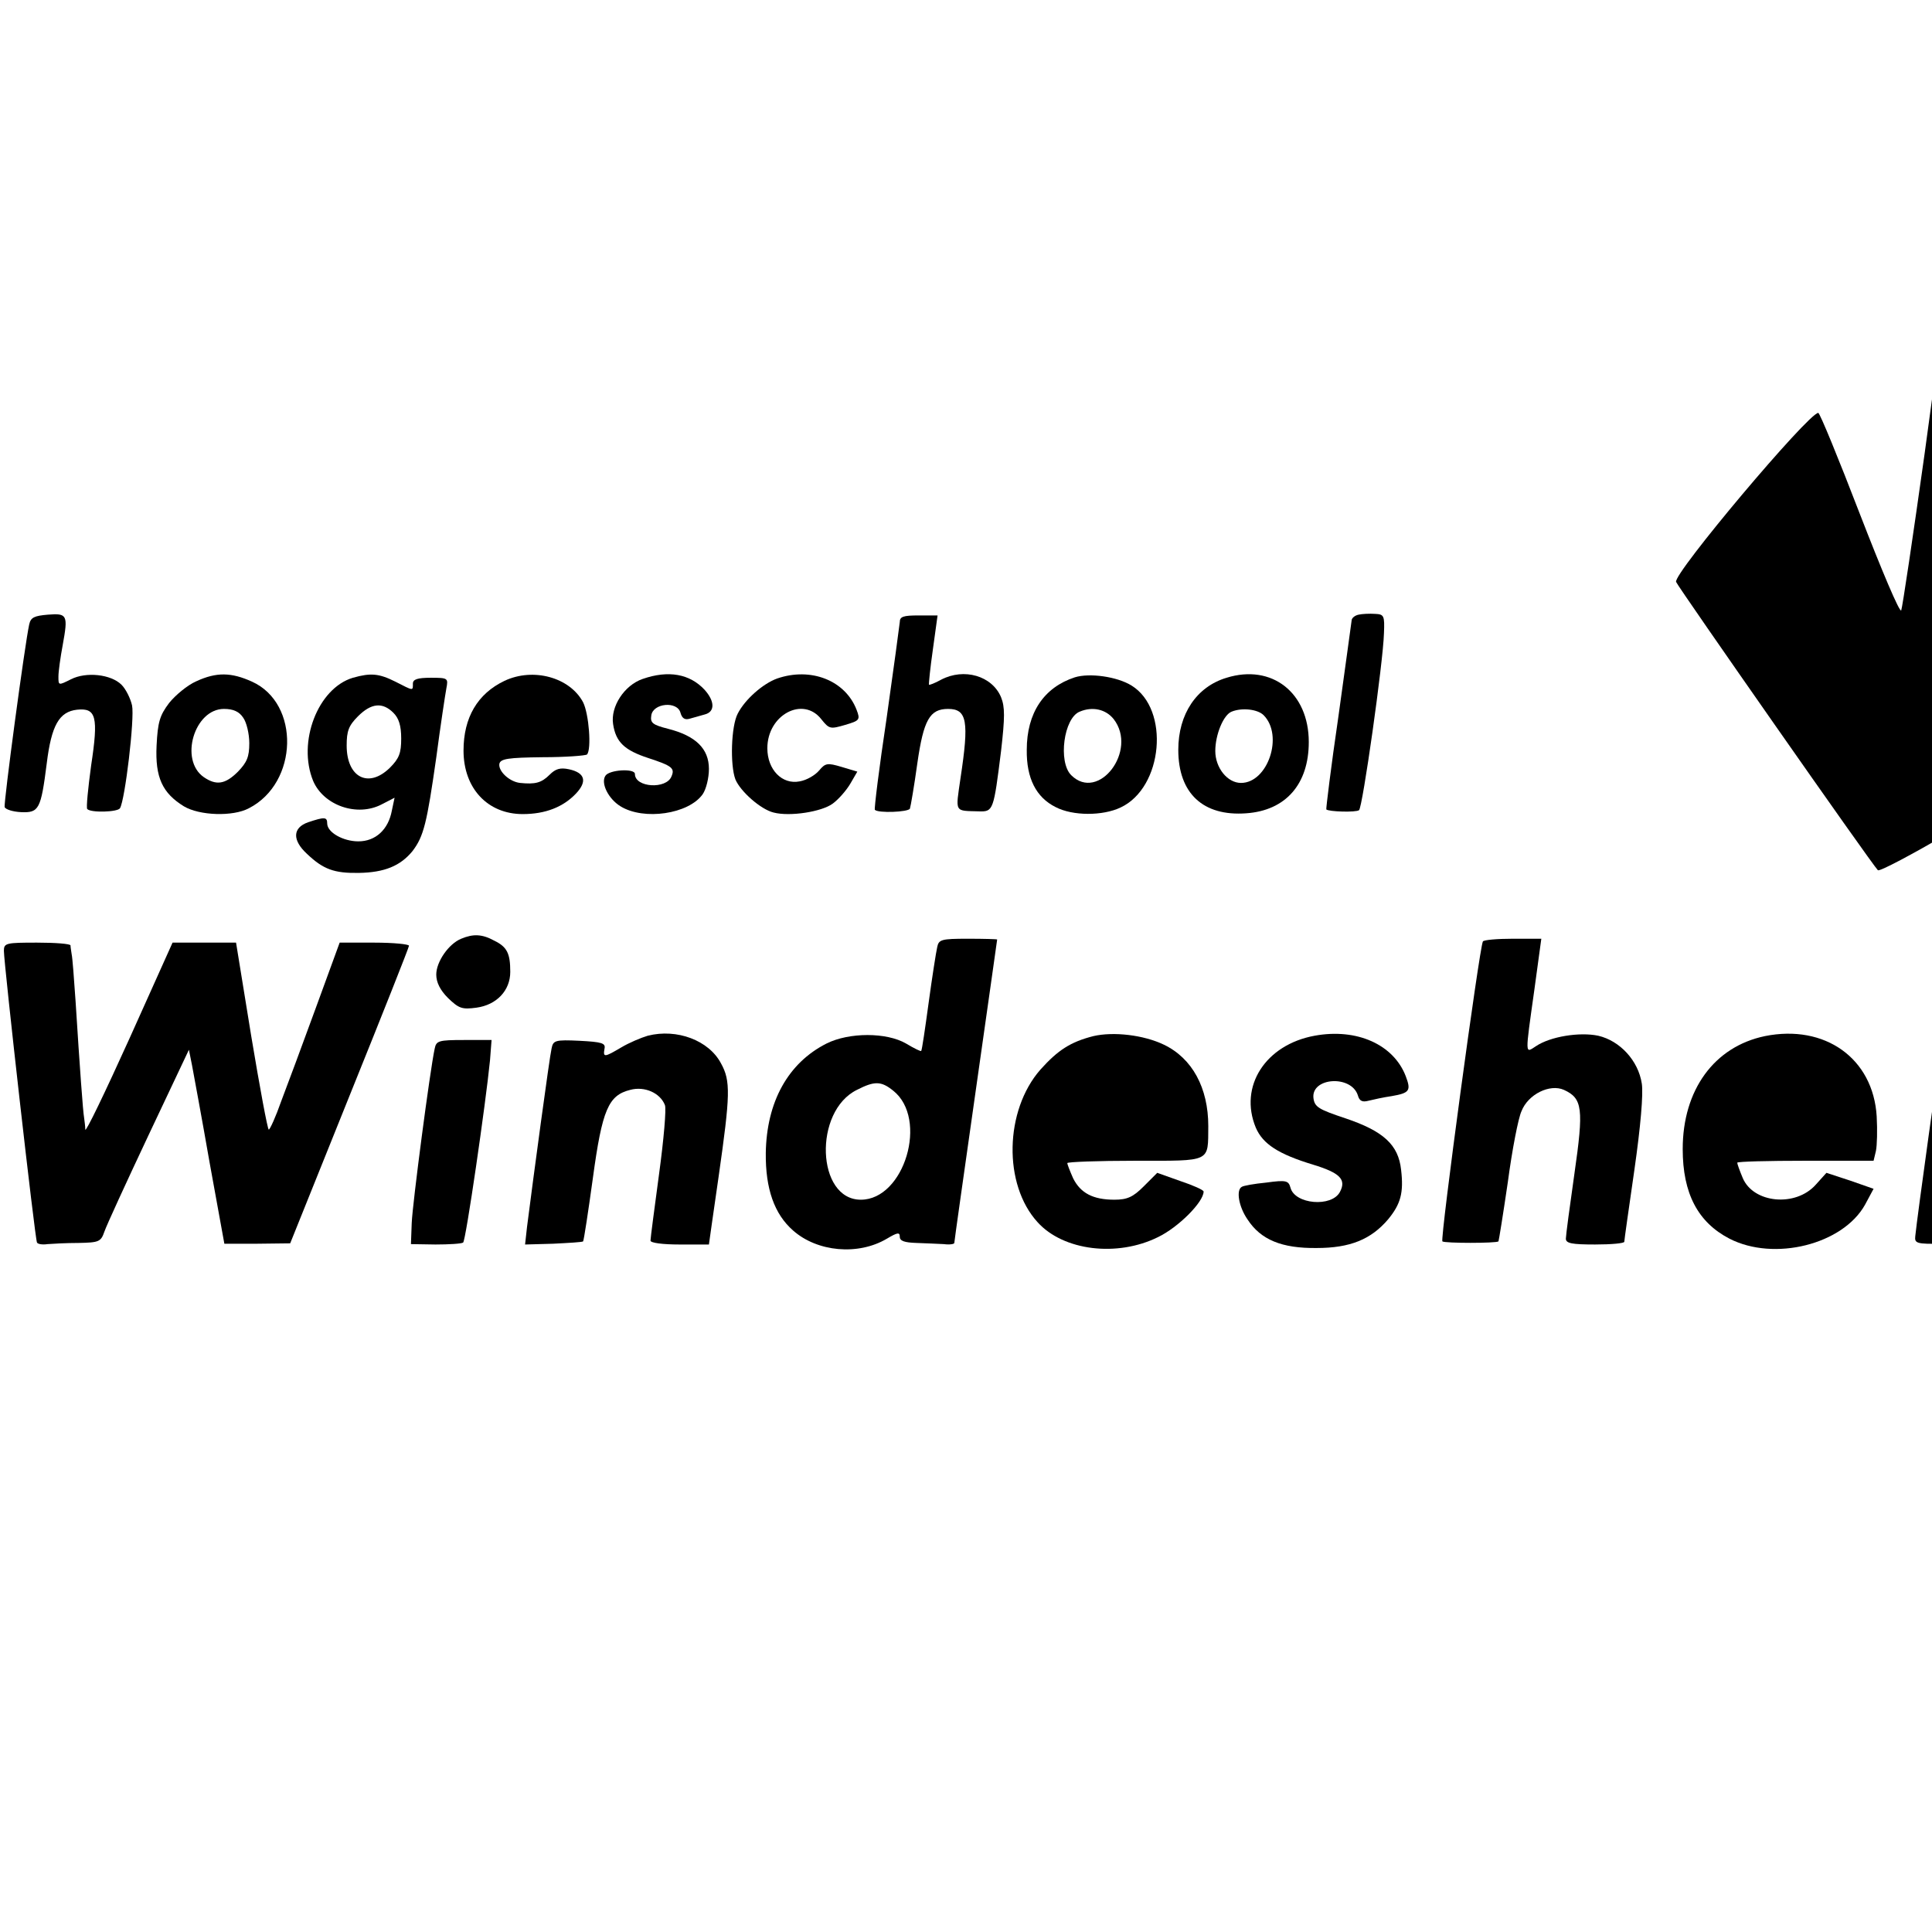 <?xml version="1.0" standalone="no"?>
<!DOCTYPE svg PUBLIC "-//W3C//DTD SVG 20010904//EN"
 "http://www.w3.org/TR/2001/REC-SVG-20010904/DTD/svg10.dtd">
 <svg version="1.0" xmlns="http://www.w3.org/2000/svg" xmlns:xlink="http://www.w3.org/1999/xlink" x="0px" y="0px"
	 width="100%" viewBox="0 0 496 496" enable-background="new 0 0 496 496" xml:space="preserve">
<g transform="translate(0,341) scale(0.1,-0.1)"
fill="#000000" stroke="none">
<path d="M6446 3374 c-123 -32 -348 -105 -428 -138 -33 -14 -37 -21 -50 -78
-8 -35 -66 -305 -129 -600 -62 -296 -116 -538 -119 -538 -3 0 -43 217 -89 483
-46 265 -87 487 -90 494 -11 22 -424 -243 -516 -332 l-31 -30 -53 -390 c-30
-214 -57 -395 -60 -402 -4 -7 -51 105 -106 247 -55 143 -103 260 -107 260 -25
0 -373 -413 -365 -434 5 -13 502 -724 518 -740 8 -9 348 188 350 202 5 68 97
673 101 667 3 -6 65 -203 137 -440 73 -236 134 -431 136 -433 2 -2 110 60 241
139 l237 144 278 970 c153 534 277 973 276 976 -1 3 -60 -9 -131 -27z"/>
<path d="M123 1832 c-35 -3 -44 -7 -48 -25 -11 -49 -66 -459 -63 -469 2 -6 21
-12 42 -13 46 -2 51 7 66 125 12 98 32 133 78 138 49 5 55 -18 36 -143 -8 -59
-13 -109 -10 -112 9 -10 78 -8 84 2 13 21 38 231 31 264 -4 18 -16 42 -27 53
-27 27 -91 34 -130 14 -32 -16 -32 -16 -32 7 0 13 5 49 11 81 14 77 12 82 -38
78z"/>
<path d="M3488 1832 c-10 -2 -18 -9 -18 -15 -1 -7 -16 -118 -34 -247 -19 -129
-32 -237 -31 -238 6 -6 76 -8 84 -2 9 6 62 380 64 454 2 46 0 49 -23 50 -14 1
-33 0 -42 -2z"/>
<path d="M2310 1813 c-1 -10 -16 -121 -34 -248 -19 -126 -32 -232 -30 -234 8
-9 86 -6 90 3 2 6 11 58 19 116 16 112 32 140 79 140 49 0 54 -32 32 -177 -13
-91 -17 -84 48 -86 36 -1 37 3 56 155 10 87 10 113 0 138 -23 55 -95 76 -154
45 -16 -9 -30 -14 -31 -13 -1 2 3 42 10 91 l12 87 -49 0 c-39 0 -48 -3 -48
-17z"/>
<path d="M504 1661 c-23 -10 -54 -36 -70 -56 -24 -32 -29 -49 -32 -109 -4 -82
15 -122 70 -156 40 -24 126 -27 167 -5 127 65 132 269 8 325 -53 24 -91 25
-143 1z m120 -93 c9 -12 16 -42 16 -66 0 -35 -6 -49 -29 -73 -33 -33 -56 -36
-88 -14 -63 44 -24 175 52 175 24 0 39 -7 49 -22z"/>
<path d="M906 1670 c-90 -27 -143 -165 -102 -265 27 -63 113 -93 176 -60 l33
17 -7 -33 c-9 -49 -42 -79 -86 -79 -39 0 -80 23 -80 46 0 17 -7 17 -49 3 -40
-14 -41 -46 -3 -81 42 -40 70 -50 133 -49 66 1 107 18 138 56 29 38 37 72 61
240 11 83 23 162 26 178 5 26 4 27 -40 27 -34 0 -46 -4 -46 -15 0 -19 2 -19
-45 5 -42 21 -63 23 -109 10z m104 -90 c14 -14 20 -33 20 -66 0 -37 -5 -51
-29 -75 -55 -54 -111 -25 -111 57 0 37 5 51 29 75 34 34 63 37 91 9z"/>
<path d="M1295 1662 c-69 -33 -105 -94 -105 -179 0 -97 62 -163 152 -163 58 0
104 18 137 53 29 31 23 53 -18 62 -23 5 -35 1 -50 -14 -21 -21 -37 -25 -76
-21 -27 3 -56 30 -53 49 3 13 22 16 111 17 59 0 110 4 114 7 12 13 5 104 -10
134 -34 64 -128 90 -202 55z"/>
<path d="M1650 1667 c-47 -16 -83 -71 -76 -116 7 -46 29 -67 90 -87 61 -20 69
-26 60 -47 -13 -34 -94 -29 -94 6 0 15 -67 11 -76 -5 -12 -19 8 -59 39 -78 60
-37 175 -20 211 31 9 13 16 42 16 65 0 52 -34 85 -105 103 -39 10 -46 15 -43
34 4 32 67 38 75 7 4 -14 11 -19 24 -15 11 3 28 8 39 11 26 7 25 34 -1 63 -38
41 -93 51 -159 28z"/>
<path d="M1995 1668 c-36 -13 -82 -53 -101 -90 -17 -32 -20 -132 -6 -169 13
-31 65 -77 98 -85 42 -11 124 2 152 23 15 11 35 34 45 51 l18 31 -40 12 c-37
11 -42 10 -58 -9 -10 -12 -32 -25 -50 -28 -45 -9 -83 30 -83 85 0 86 92 135
139 74 20 -25 23 -25 61 -14 37 11 39 13 29 39 -29 75 -117 110 -204 80z"/>
<path d="M2759 1671 c-79 -26 -123 -91 -123 -186 -1 -73 24 -122 74 -147 44
-23 121 -23 167 -1 109 51 127 252 28 313 -37 23 -108 33 -146 21z m100 -107
c63 -81 -39 -214 -109 -144 -34 34 -19 147 22 163 33 14 67 6 87 -19z"/>
<path d="M3149 1670 c-77 -23 -124 -93 -124 -185 0 -112 64 -171 174 -163 102
7 161 75 161 183 0 127 -95 201 -211 165z m95 -96 c52 -52 11 -174 -58 -174
-35 0 -66 39 -66 82 0 42 21 93 42 101 27 11 67 6 82 -9z"/>
<path d="M1184 1000 c-32 -13 -64 -59 -64 -92 0 -20 10 -40 30 -60 28 -27 36
-30 73 -25 52 7 87 44 87 92 0 47 -8 64 -41 80 -31 17 -54 18 -85 5z"/>
<path d="M5045 996 c-44 -19 -68 -82 -49 -131 8 -19 55 -45 83 -45 73 0 130
97 88 151 -29 38 -72 47 -122 25z"/>
<path d="M2406 978 c-3 -13 -13 -77 -22 -143 -9 -66 -17 -121 -19 -123 -1 -2
-19 7 -39 19 -50 29 -146 29 -204 0 -99 -50 -154 -150 -156 -281 -1 -92 22
-157 70 -199 62 -55 167 -65 241 -21 27 16 33 17 33 5 0 -11 12 -15 43 -16 23
-1 54 -2 70 -3 15 -2 27 0 27 3 0 4 25 180 55 391 30 212 55 386 55 388 0 1
-34 2 -75 2 -69 0 -75 -2 -79 -22z m-113 -368 c91 -72 29 -280 -83 -280 -114
0 -122 227 -10 282 45 23 62 23 93 -2z"/>
<path d="M3807 993 c-9 -16 -110 -763 -104 -770 6 -5 138 -5 144 0 1 2 12 70
24 152 11 83 27 165 35 182 17 44 73 71 109 55 48 -22 51 -48 27 -215 -12 -84
-22 -159 -22 -167 0 -12 15 -15 75 -15 41 0 75 3 75 7 0 4 12 88 26 185 16
112 23 194 19 221 -9 59 -56 110 -112 123 -48 10 -123 -2 -160 -27 -28 -18
-28 -27 -4 144 l18 132 -73 0 c-40 0 -75 -3 -77 -7z"/>
<path d="M10 969 c0 -33 80 -742 85 -749 2 -4 14 -6 27 -4 13 1 48 3 80 3 52
1 57 3 66 29 5 15 56 126 113 247 l104 220 8 -40 c4 -22 25 -134 45 -249 l38
-209 84 0 85 1 152 378 c84 208 153 382 153 386 0 4 -40 8 -89 8 l-89 0 -61
-167 c-34 -93 -74 -201 -89 -240 -14 -40 -29 -73 -32 -73 -3 0 -23 108 -45
240 l-39 240 -82 0 -81 0 -111 -247 c-62 -137 -112 -241 -113 -233 0 8 -2 22
-3 30 -3 16 -11 126 -22 300 -4 58 -8 112 -10 120 -1 8 -3 18 -3 23 -1 4 -39
7 -86 7 -79 0 -85 -1 -85 -21z"/>
<path d="M1663 751 c-17 -5 -48 -18 -68 -30 -44 -26 -47 -26 -43 -3 3 14 -7
17 -64 20 -63 3 -68 1 -72 -20 -5 -20 -47 -332 -63 -458 l-5 -45 72 2 c40 2
75 4 77 6 2 3 13 75 25 162 24 177 40 213 96 227 37 10 77 -8 89 -39 4 -9 -3
-89 -15 -177 -12 -89 -22 -165 -22 -171 0 -6 32 -10 75 -10 41 0 75 0 75 0 0
0 11 79 25 175 30 210 31 245 6 290 -31 59 -113 90 -188 71z"/>
<path d="M2807 750 c-59 -15 -91 -36 -136 -86 -92 -105 -96 -295 -7 -392 66
-73 204 -90 309 -38 52 25 117 90 117 117 0 4 -27 16 -60 27 l-59 21 -35 -35
c-27 -27 -42 -34 -75 -34 -55 0 -87 17 -106 55 -8 18 -15 36 -15 39 0 3 78 6
174 6 198 0 187 -5 188 89 0 98 -41 174 -114 209 -52 25 -129 34 -181 22z"/>
<path d="M3375 751 c-126 -23 -195 -130 -151 -236 18 -42 58 -68 147 -95 69
-21 86 -38 69 -70 -21 -40 -116 -32 -127 11 -5 18 -11 20 -62 13 -31 -3 -59
-8 -63 -11 -15 -8 -8 -51 15 -84 34 -52 88 -74 177 -73 86 0 140 22 184 74 32
39 40 68 33 127 -7 64 -45 99 -143 132 -69 23 -79 29 -82 52 -6 53 97 60 114
7 4 -15 12 -18 27 -14 12 3 39 9 60 12 46 8 50 14 36 51 -31 81 -125 124 -234
104z"/>
<path d="M4531 750 c-130 -27 -211 -138 -211 -290 0 -114 39 -188 120 -230
115 -59 291 -15 348 87 l22 41 -60 21 -61 20 -27 -30 c-52 -59 -161 -48 -188
17 -8 19 -14 36 -14 39 0 3 79 5 175 5 l175 0 6 25 c3 14 4 54 2 89 -9 149
-133 237 -287 206z"/>
<path d="M5497 746 c-21 -8 -47 -22 -58 -32 -18 -16 -19 -16 -19 5 0 21 -4 22
-67 19 l-68 -3 -36 -255 c-19 -140 -34 -257 -32 -260 4 -4 145 -1 149 3 1 1
13 81 27 177 23 161 27 176 51 197 33 28 70 29 96 3 25 -25 25 -39 -1 -216
-11 -79 -19 -149 -17 -155 3 -10 148 -21 148 -12 0 24 43 308 50 335 12 43 42
68 82 68 61 0 69 -40 43 -221 -8 -57 -17 -122 -20 -144 l-5 -40 75 0 c87 0 74
-24 105 197 25 184 25 219 0 268 -26 52 -70 74 -141 73 -63 -1 -90 -12 -135
-54 l-31 -30 -11 25 c-22 50 -118 77 -185 52z"/>
<path d="M1116 718 c-12 -55 -57 -398 -59 -448 l-2 -54 63 -1 c35 0 67 2 71 5
7 5 58 357 69 468 l4 52 -71 0 c-65 0 -71 -2 -75 -22z"/>
<path d="M4985 728 c-3 -11 -63 -441 -68 -492 -2 -18 4 -20 68 -19 64 1 70 3
77 25 6 19 44 283 65 451 l6 47 -72 0 c-49 0 -73 -4 -76 -12z"/>
</g>
</svg>
